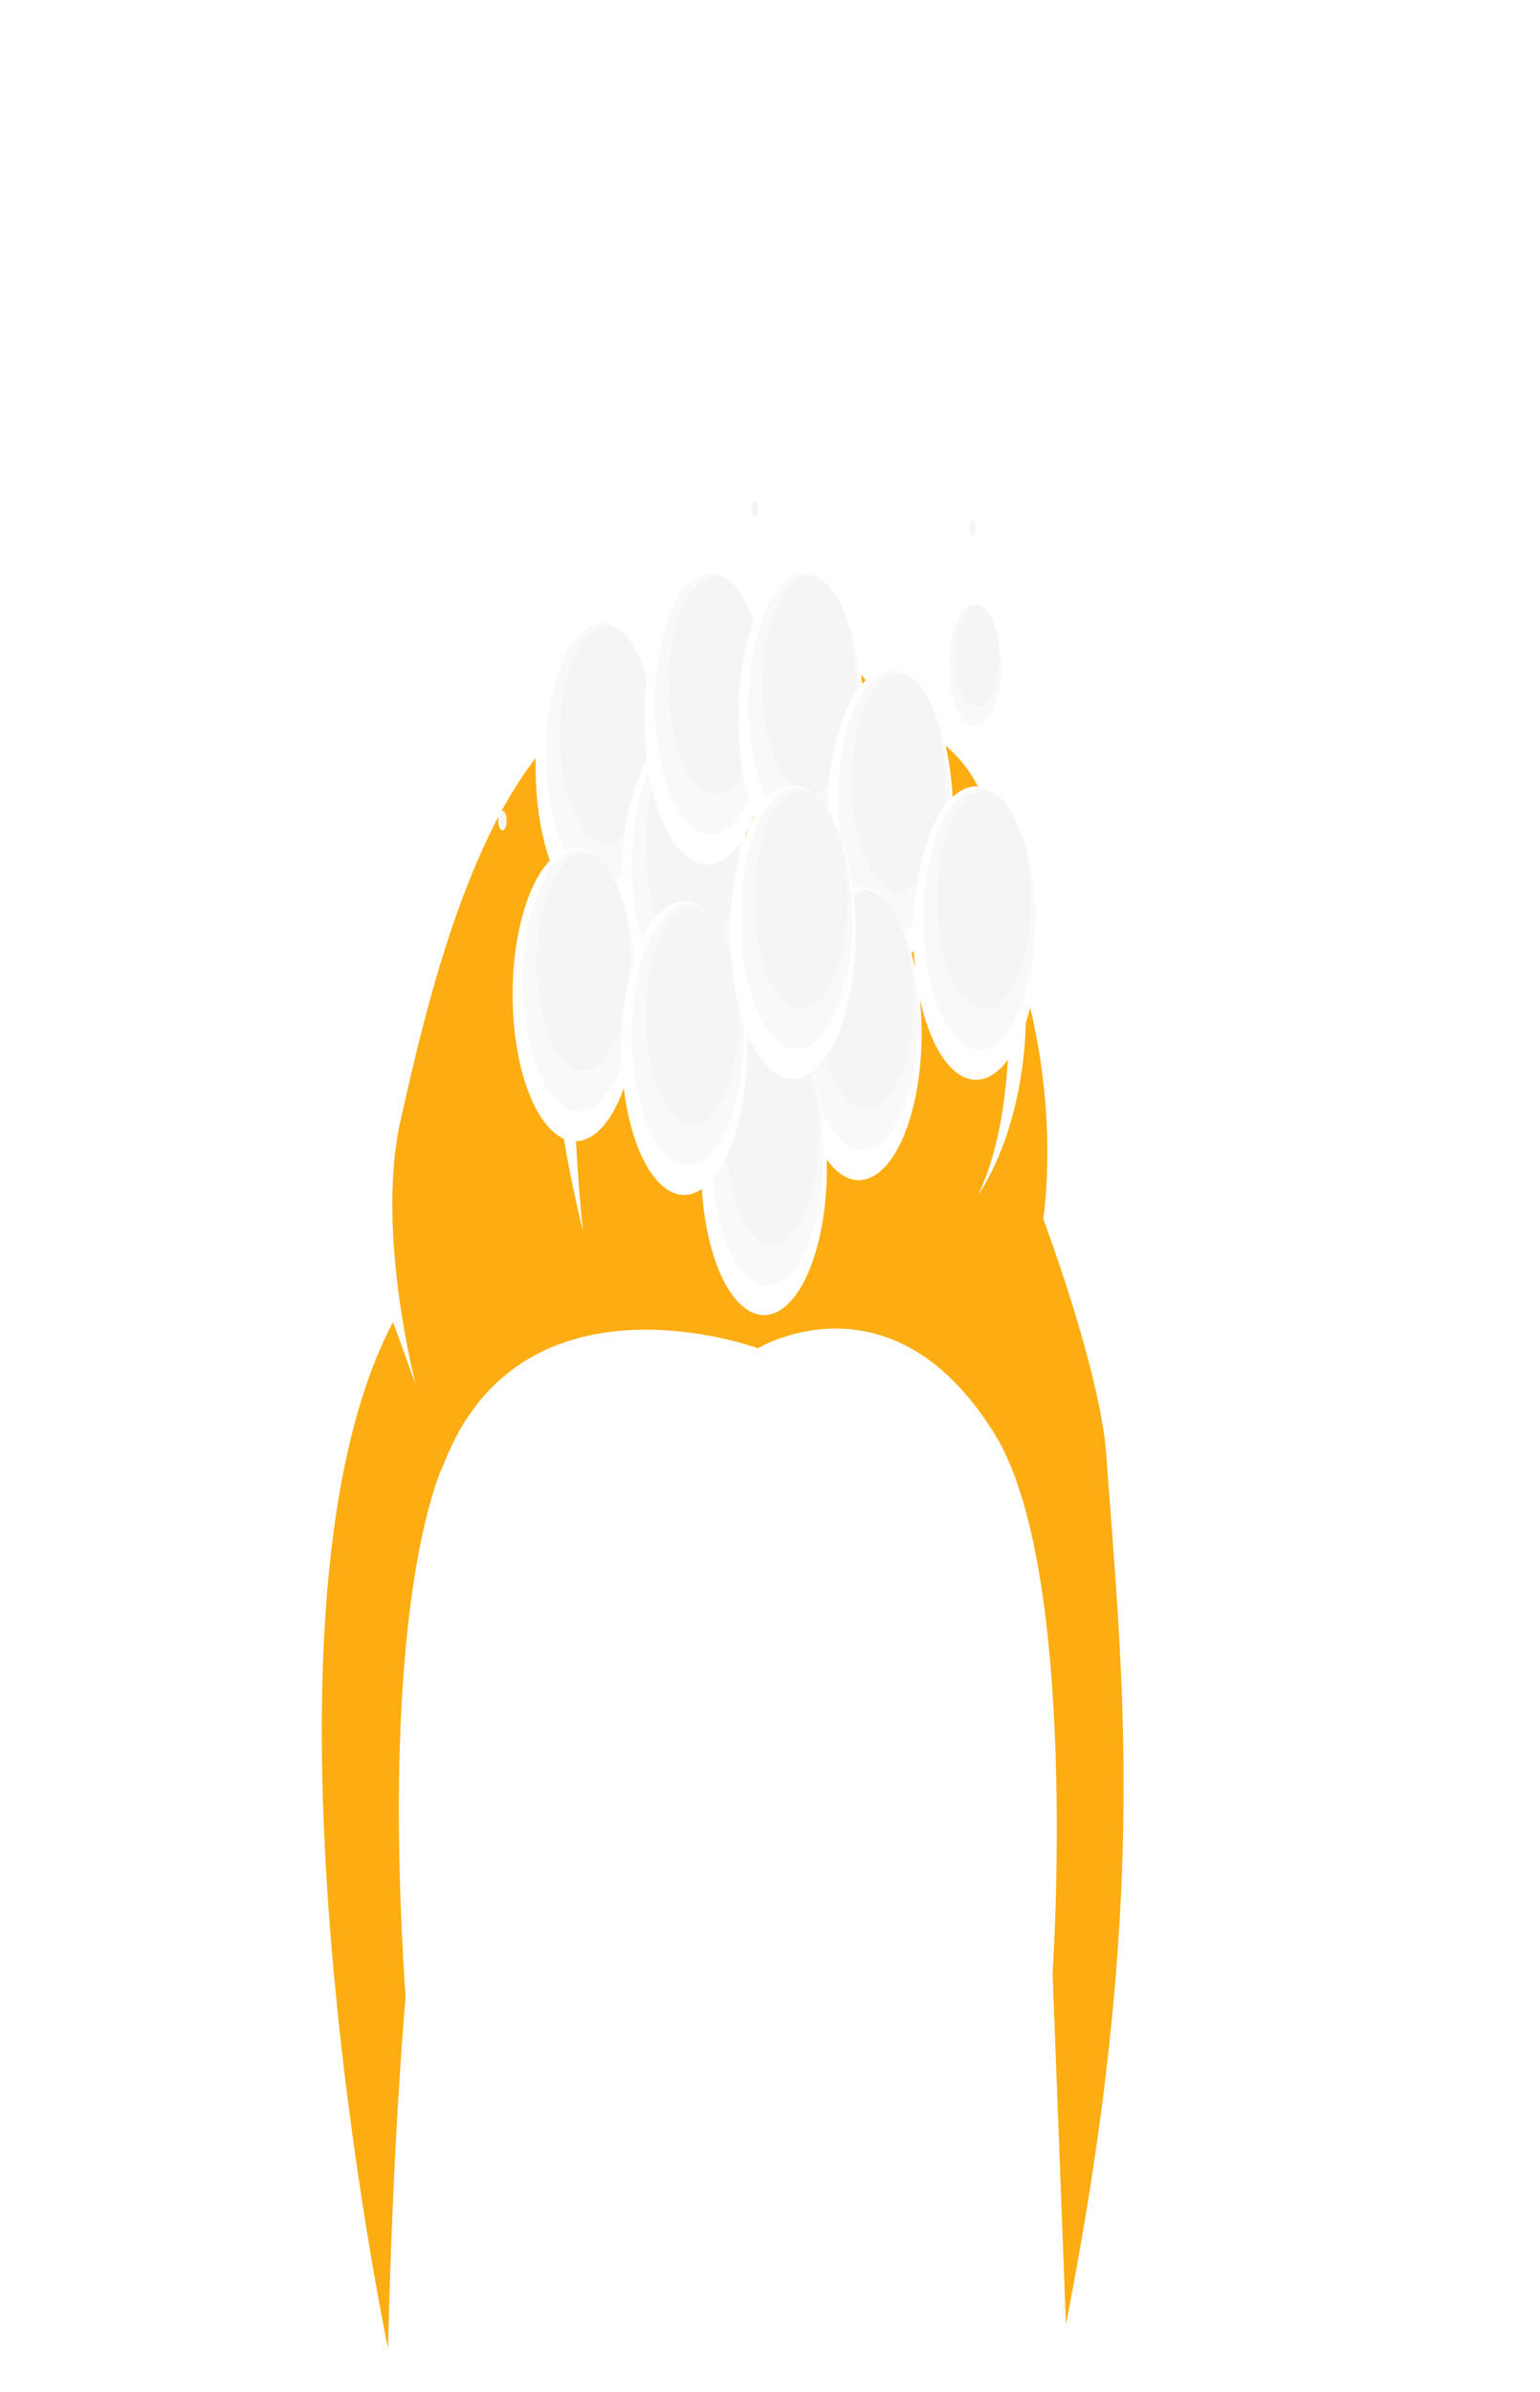 <svg width="134" height="208" viewBox="0 0 134 208" fill="none" xmlns="http://www.w3.org/2000/svg">
<path d="M33.763 204.24C33.763 204.24 20.509 140.926 34.2 114.97L36.167 120.406C36.167 120.406 32.671 107.077 34.856 97.431C37.041 87.785 41.264 68.668 50.732 61.828C50.732 61.828 43.886 79.367 50.732 107.077C50.732 107.077 44.105 49.2 67.263 54.988C67.263 54.988 59.325 66.739 63.258 90.591C63.258 90.591 62.967 59.724 73.817 57.444L78.697 62.88C78.697 62.88 85.105 64.459 86.416 72.527C87.727 80.419 89.257 95.326 85.105 103.92C85.105 103.92 89.693 97.782 89.257 86.207C89.257 86.207 92.097 95.326 90.786 106.025C90.786 106.025 95.665 119.003 96.248 126.369C97.704 146.363 99.962 165.305 92.752 202.135L91.587 171.619C91.587 171.619 93.99 136.542 86.489 124.616C77.532 110.234 65.952 117.25 65.952 117.25C65.952 117.25 45.488 109.708 38.643 127.246C38.643 127.246 32.889 138.12 35.293 173.723C35.293 173.548 34.2 185.649 33.763 204.24Z" fill="#FDAD11"/>
<g filter="url(#filter0_d_487_3023)">
<ellipse cx="11.382" cy="7.943" rx="11.382" ry="7.943" transform="matrix(0.24 -0.971 0.596 0.803 44.605 67.422)" fill="white"/>
<ellipse cx="10.137" cy="7.074" rx="10.137" ry="7.074" transform="matrix(0.24 -0.971 0.596 0.803 45.721 65.703)" fill="#F9F9F9"/>
<ellipse cx="8.452" cy="5.898" rx="8.452" ry="5.898" transform="matrix(0.24 -0.971 0.596 0.803 47.23 63.375)" fill="#F6F5F5"/>
</g>
<g filter="url(#filter1_d_487_3023)">
<ellipse cx="11.382" cy="7.943" rx="11.382" ry="7.943" transform="matrix(0.24 -0.971 0.596 0.803 52.07 77.066)" fill="white"/>
<ellipse cx="10.137" cy="7.074" rx="10.137" ry="7.074" transform="matrix(0.24 -0.971 0.596 0.803 53.185 75.346)" fill="#F9F9F9"/>
<ellipse cx="8.452" cy="5.898" rx="8.452" ry="5.898" transform="matrix(0.24 -0.971 0.596 0.803 54.695 73.019)" fill="#F6F5F5"/>
</g>
<g filter="url(#filter2_d_487_3023)">
<ellipse cx="11.382" cy="7.943" rx="11.382" ry="7.943" transform="matrix(0.24 -0.971 0.596 0.803 54.07 63.099)" fill="white"/>
<ellipse cx="10.137" cy="7.074" rx="10.137" ry="7.074" transform="matrix(0.24 -0.971 0.596 0.803 55.185 61.379)" fill="#F9F9F9"/>
<ellipse cx="8.452" cy="5.898" rx="8.452" ry="5.898" transform="matrix(0.24 -0.971 0.596 0.803 56.695 59.052)" fill="#F6F5F5"/>
</g>
<g filter="url(#filter3_d_487_3023)">
<ellipse cx="11.382" cy="7.943" rx="11.382" ry="7.943" transform="matrix(0.24 -0.971 0.596 0.803 62.238 63.099)" fill="white"/>
<ellipse cx="10.137" cy="7.074" rx="10.137" ry="7.074" transform="matrix(0.24 -0.971 0.596 0.803 63.353 61.379)" fill="#F9F9F9"/>
<ellipse cx="8.452" cy="5.898" rx="8.452" ry="5.898" transform="matrix(0.24 -0.971 0.596 0.803 64.863 59.052)" fill="#F6F5F5"/>
</g>
<g filter="url(#filter4_d_487_3023)">
<ellipse cx="11.382" cy="7.943" rx="11.382" ry="7.943" transform="matrix(0.24 -0.971 0.596 0.803 70.001 71.56)" fill="white"/>
<ellipse cx="10.137" cy="7.074" rx="10.137" ry="7.074" transform="matrix(0.24 -0.971 0.596 0.803 71.117 69.84)" fill="#F9F9F9"/>
<ellipse cx="8.452" cy="5.898" rx="8.452" ry="5.898" transform="matrix(0.24 -0.971 0.596 0.803 72.626 67.513)" fill="#F6F5F5"/>
</g>
<g filter="url(#filter5_d_487_3023)">
<ellipse cx="11.382" cy="7.943" rx="11.382" ry="7.943" transform="matrix(0.24 -0.971 0.596 0.803 67.263 90.544)" fill="white"/>
<ellipse cx="10.137" cy="7.074" rx="10.137" ry="7.074" transform="matrix(0.24 -0.971 0.596 0.803 68.378 88.824)" fill="#F9F9F9"/>
<ellipse cx="8.452" cy="5.898" rx="8.452" ry="5.898" transform="matrix(0.24 -0.971 0.596 0.803 69.888 86.497)" fill="#F6F5F5"/>
</g>
<g filter="url(#filter6_d_487_3023)">
<ellipse cx="11.382" cy="7.943" rx="11.382" ry="7.943" transform="matrix(0.24 -0.971 0.596 0.803 59.017 102.28)" fill="white"/>
<ellipse cx="10.137" cy="7.074" rx="10.137" ry="7.074" transform="matrix(0.24 -0.971 0.596 0.803 60.132 100.561)" fill="#F9F9F9"/>
<ellipse cx="8.452" cy="5.898" rx="8.452" ry="5.898" transform="matrix(0.24 -0.971 0.596 0.803 61.642 98.233)" fill="#F6F5F5"/>
</g>
<g filter="url(#filter7_d_487_3023)">
<ellipse cx="11.382" cy="7.943" rx="11.382" ry="7.943" transform="matrix(0.24 -0.971 0.596 0.803 42.605 87.163)" fill="white"/>
<ellipse cx="10.137" cy="7.074" rx="10.137" ry="7.074" transform="matrix(0.24 -0.971 0.596 0.803 43.72 85.444)" fill="#F9F9F9"/>
<ellipse cx="8.452" cy="5.898" rx="8.452" ry="5.898" transform="matrix(0.24 -0.971 0.596 0.803 45.23 83.117)" fill="#F6F5F5"/>
</g>
<g filter="url(#filter8_d_487_3023)">
<ellipse cx="11.382" cy="7.943" rx="11.382" ry="7.943" transform="matrix(0.24 -0.971 0.596 0.803 52.07 91.833)" fill="white"/>
<ellipse cx="10.137" cy="7.074" rx="10.137" ry="7.074" transform="matrix(0.24 -0.971 0.596 0.803 53.185 90.114)" fill="#F9F9F9"/>
<ellipse cx="8.452" cy="5.898" rx="8.452" ry="5.898" transform="matrix(0.24 -0.971 0.596 0.803 54.695 87.786)" fill="#F6F5F5"/>
</g>
<g filter="url(#filter9_d_487_3023)">
<ellipse cx="11.382" cy="7.943" rx="11.382" ry="7.943" transform="matrix(0.24 -0.971 0.596 0.803 61.534 81.736)" fill="white"/>
<ellipse cx="10.137" cy="7.074" rx="10.137" ry="7.074" transform="matrix(0.24 -0.971 0.596 0.803 62.65 80.017)" fill="#F9F9F9"/>
<ellipse cx="8.452" cy="5.898" rx="8.452" ry="5.898" transform="matrix(0.24 -0.971 0.596 0.803 64.16 77.689)" fill="#F6F5F5"/>
</g>
<g filter="url(#filter10_d_487_3023)">
<ellipse cx="11.382" cy="7.943" rx="11.382" ry="7.943" transform="matrix(0.24 -0.971 0.596 0.803 77.466 81.824)" fill="white"/>
<ellipse cx="10.137" cy="7.074" rx="10.137" ry="7.074" transform="matrix(0.24 -0.971 0.596 0.803 78.581 80.104)" fill="#F9F9F9"/>
<ellipse cx="8.452" cy="5.898" rx="8.452" ry="5.898" transform="matrix(0.24 -0.971 0.596 0.803 80.091 77.777)" fill="#F6F5F5"/>
</g>
<g filter="url(#filter11_d_487_3023)">
<ellipse cx="5.324" cy="3.715" rx="5.324" ry="3.715" transform="matrix(0.24 -0.971 0.596 0.803 81.207 56.61)" fill="white"/>
<ellipse cx="4.742" cy="3.309" rx="4.742" ry="3.309" transform="matrix(0.24 -0.971 0.596 0.803 81.728 55.805)" fill="#F9F9F9"/>
<ellipse cx="3.953" cy="2.759" rx="3.953" ry="2.759" transform="matrix(0.24 -0.971 0.596 0.803 82.435 54.717)" fill="#F6F5F5"/>
</g>
<g filter="url(#filter12_d_487_3023)">
<ellipse cx="0.753" cy="0.526" rx="0.753" ry="0.526" transform="matrix(0.24 -0.971 0.596 0.803 43.226 67.682)" fill="white"/>
<ellipse cx="0.671" cy="0.468" rx="0.671" ry="0.468" transform="matrix(0.24 -0.971 0.596 0.803 43.3 67.568)" fill="#F9F9F9"/>
<ellipse cx="0.559" cy="0.39" rx="0.559" ry="0.39" transform="matrix(0.24 -0.971 0.596 0.803 43.4 67.414)" fill="#F6F5F5"/>
</g>
<g filter="url(#filter13_d_487_3023)">
<ellipse cx="0.753" cy="0.526" rx="0.753" ry="0.526" transform="matrix(0.24 -0.971 0.596 0.803 65.154 40.683)" fill="white"/>
<ellipse cx="0.671" cy="0.468" rx="0.671" ry="0.468" transform="matrix(0.24 -0.971 0.596 0.803 65.228 40.57)" fill="#F9F9F9"/>
<ellipse cx="0.559" cy="0.39" rx="0.559" ry="0.39" transform="matrix(0.24 -0.971 0.596 0.803 65.328 40.416)" fill="#F6F5F5"/>
</g>
<g filter="url(#filter14_d_487_3023)">
<ellipse cx="0.753" cy="0.526" rx="0.753" ry="0.526" transform="matrix(0.24 -0.971 0.596 0.803 84.072 42.316)" fill="white"/>
<ellipse cx="0.671" cy="0.468" rx="0.671" ry="0.468" transform="matrix(0.24 -0.971 0.596 0.803 84.146 42.202)" fill="#F9F9F9"/>
<ellipse cx="0.559" cy="0.39" rx="0.559" ry="0.39" transform="matrix(0.24 -0.971 0.596 0.803 84.246 42.048)" fill="#F6F5F5"/>
</g>
<defs>
<filter id="filter0_d_487_3023" x="1.605" y="6.323" width="100.929" height="120.858" filterUnits="userSpaceOnUse" color-interpolation-filters="sRGB">
<feFlood flood-opacity="0" result="BackgroundImageFix"/>
<feColorMatrix in="SourceAlpha" type="matrix" values="0 0 0 0 0 0 0 0 0 0 0 0 0 0 0 0 0 0 127 0" result="hardAlpha"/>
<feMorphology radius="8" operator="dilate" in="SourceAlpha" result="effect1_dropShadow_487_3023"/>
<feOffset dy="4"/>
<feGaussianBlur stdDeviation="17.5"/>
<feComposite in2="hardAlpha" operator="out"/>
<feColorMatrix type="matrix" values="0 0 0 0 0.118 0 0 0 0 0.118 0 0 0 0 0.118 0 0 0 0.08 0"/>
<feBlend mode="normal" in2="BackgroundImageFix" result="effect1_dropShadow_487_3023"/>
<feBlend mode="normal" in="SourceGraphic" in2="effect1_dropShadow_487_3023" result="shape"/>
</filter>
<filter id="filter1_d_487_3023" x="9.07" y="15.967" width="100.929" height="120.858" filterUnits="userSpaceOnUse" color-interpolation-filters="sRGB">
<feFlood flood-opacity="0" result="BackgroundImageFix"/>
<feColorMatrix in="SourceAlpha" type="matrix" values="0 0 0 0 0 0 0 0 0 0 0 0 0 0 0 0 0 0 127 0" result="hardAlpha"/>
<feMorphology radius="8" operator="dilate" in="SourceAlpha" result="effect1_dropShadow_487_3023"/>
<feOffset dy="4"/>
<feGaussianBlur stdDeviation="17.5"/>
<feComposite in2="hardAlpha" operator="out"/>
<feColorMatrix type="matrix" values="0 0 0 0 0.118 0 0 0 0 0.118 0 0 0 0 0.118 0 0 0 0.08 0"/>
<feBlend mode="normal" in2="BackgroundImageFix" result="effect1_dropShadow_487_3023"/>
<feBlend mode="normal" in="SourceGraphic" in2="effect1_dropShadow_487_3023" result="shape"/>
</filter>
<filter id="filter2_d_487_3023" x="11.07" y="2" width="100.929" height="120.858" filterUnits="userSpaceOnUse" color-interpolation-filters="sRGB">
<feFlood flood-opacity="0" result="BackgroundImageFix"/>
<feColorMatrix in="SourceAlpha" type="matrix" values="0 0 0 0 0 0 0 0 0 0 0 0 0 0 0 0 0 0 127 0" result="hardAlpha"/>
<feMorphology radius="8" operator="dilate" in="SourceAlpha" result="effect1_dropShadow_487_3023"/>
<feOffset dy="4"/>
<feGaussianBlur stdDeviation="17.5"/>
<feComposite in2="hardAlpha" operator="out"/>
<feColorMatrix type="matrix" values="0 0 0 0 0.118 0 0 0 0 0.118 0 0 0 0 0.118 0 0 0 0.08 0"/>
<feBlend mode="normal" in2="BackgroundImageFix" result="effect1_dropShadow_487_3023"/>
<feBlend mode="normal" in="SourceGraphic" in2="effect1_dropShadow_487_3023" result="shape"/>
</filter>
<filter id="filter3_d_487_3023" x="19.238" y="2" width="100.929" height="120.858" filterUnits="userSpaceOnUse" color-interpolation-filters="sRGB">
<feFlood flood-opacity="0" result="BackgroundImageFix"/>
<feColorMatrix in="SourceAlpha" type="matrix" values="0 0 0 0 0 0 0 0 0 0 0 0 0 0 0 0 0 0 127 0" result="hardAlpha"/>
<feMorphology radius="8" operator="dilate" in="SourceAlpha" result="effect1_dropShadow_487_3023"/>
<feOffset dy="4"/>
<feGaussianBlur stdDeviation="17.5"/>
<feComposite in2="hardAlpha" operator="out"/>
<feColorMatrix type="matrix" values="0 0 0 0 0.118 0 0 0 0 0.118 0 0 0 0 0.118 0 0 0 0.08 0"/>
<feBlend mode="normal" in2="BackgroundImageFix" result="effect1_dropShadow_487_3023"/>
<feBlend mode="normal" in="SourceGraphic" in2="effect1_dropShadow_487_3023" result="shape"/>
</filter>
<filter id="filter4_d_487_3023" x="27.001" y="10.461" width="100.929" height="120.858" filterUnits="userSpaceOnUse" color-interpolation-filters="sRGB">
<feFlood flood-opacity="0" result="BackgroundImageFix"/>
<feColorMatrix in="SourceAlpha" type="matrix" values="0 0 0 0 0 0 0 0 0 0 0 0 0 0 0 0 0 0 127 0" result="hardAlpha"/>
<feMorphology radius="8" operator="dilate" in="SourceAlpha" result="effect1_dropShadow_487_3023"/>
<feOffset dy="4"/>
<feGaussianBlur stdDeviation="17.5"/>
<feComposite in2="hardAlpha" operator="out"/>
<feColorMatrix type="matrix" values="0 0 0 0 0.118 0 0 0 0 0.118 0 0 0 0 0.118 0 0 0 0.08 0"/>
<feBlend mode="normal" in2="BackgroundImageFix" result="effect1_dropShadow_487_3023"/>
<feBlend mode="normal" in="SourceGraphic" in2="effect1_dropShadow_487_3023" result="shape"/>
</filter>
<filter id="filter5_d_487_3023" x="24.263" y="29.445" width="100.929" height="120.858" filterUnits="userSpaceOnUse" color-interpolation-filters="sRGB">
<feFlood flood-opacity="0" result="BackgroundImageFix"/>
<feColorMatrix in="SourceAlpha" type="matrix" values="0 0 0 0 0 0 0 0 0 0 0 0 0 0 0 0 0 0 127 0" result="hardAlpha"/>
<feMorphology radius="8" operator="dilate" in="SourceAlpha" result="effect1_dropShadow_487_3023"/>
<feOffset dy="4"/>
<feGaussianBlur stdDeviation="17.5"/>
<feComposite in2="hardAlpha" operator="out"/>
<feColorMatrix type="matrix" values="0 0 0 0 0.118 0 0 0 0 0.118 0 0 0 0 0.118 0 0 0 0.08 0"/>
<feBlend mode="normal" in2="BackgroundImageFix" result="effect1_dropShadow_487_3023"/>
<feBlend mode="normal" in="SourceGraphic" in2="effect1_dropShadow_487_3023" result="shape"/>
</filter>
<filter id="filter6_d_487_3023" x="16.017" y="41.181" width="100.929" height="120.858" filterUnits="userSpaceOnUse" color-interpolation-filters="sRGB">
<feFlood flood-opacity="0" result="BackgroundImageFix"/>
<feColorMatrix in="SourceAlpha" type="matrix" values="0 0 0 0 0 0 0 0 0 0 0 0 0 0 0 0 0 0 127 0" result="hardAlpha"/>
<feMorphology radius="8" operator="dilate" in="SourceAlpha" result="effect1_dropShadow_487_3023"/>
<feOffset dy="4"/>
<feGaussianBlur stdDeviation="17.5"/>
<feComposite in2="hardAlpha" operator="out"/>
<feColorMatrix type="matrix" values="0 0 0 0 0.118 0 0 0 0 0.118 0 0 0 0 0.118 0 0 0 0.08 0"/>
<feBlend mode="normal" in2="BackgroundImageFix" result="effect1_dropShadow_487_3023"/>
<feBlend mode="normal" in="SourceGraphic" in2="effect1_dropShadow_487_3023" result="shape"/>
</filter>
<filter id="filter7_d_487_3023" x="-0.395" y="26.064" width="100.929" height="120.858" filterUnits="userSpaceOnUse" color-interpolation-filters="sRGB">
<feFlood flood-opacity="0" result="BackgroundImageFix"/>
<feColorMatrix in="SourceAlpha" type="matrix" values="0 0 0 0 0 0 0 0 0 0 0 0 0 0 0 0 0 0 127 0" result="hardAlpha"/>
<feMorphology radius="8" operator="dilate" in="SourceAlpha" result="effect1_dropShadow_487_3023"/>
<feOffset dy="4"/>
<feGaussianBlur stdDeviation="17.5"/>
<feComposite in2="hardAlpha" operator="out"/>
<feColorMatrix type="matrix" values="0 0 0 0 0.118 0 0 0 0 0.118 0 0 0 0 0.118 0 0 0 0.08 0"/>
<feBlend mode="normal" in2="BackgroundImageFix" result="effect1_dropShadow_487_3023"/>
<feBlend mode="normal" in="SourceGraphic" in2="effect1_dropShadow_487_3023" result="shape"/>
</filter>
<filter id="filter8_d_487_3023" x="9.07" y="30.734" width="100.929" height="120.858" filterUnits="userSpaceOnUse" color-interpolation-filters="sRGB">
<feFlood flood-opacity="0" result="BackgroundImageFix"/>
<feColorMatrix in="SourceAlpha" type="matrix" values="0 0 0 0 0 0 0 0 0 0 0 0 0 0 0 0 0 0 127 0" result="hardAlpha"/>
<feMorphology radius="8" operator="dilate" in="SourceAlpha" result="effect1_dropShadow_487_3023"/>
<feOffset dy="4"/>
<feGaussianBlur stdDeviation="17.5"/>
<feComposite in2="hardAlpha" operator="out"/>
<feColorMatrix type="matrix" values="0 0 0 0 0.118 0 0 0 0 0.118 0 0 0 0 0.118 0 0 0 0.08 0"/>
<feBlend mode="normal" in2="BackgroundImageFix" result="effect1_dropShadow_487_3023"/>
<feBlend mode="normal" in="SourceGraphic" in2="effect1_dropShadow_487_3023" result="shape"/>
</filter>
<filter id="filter9_d_487_3023" x="18.534" y="20.637" width="100.929" height="120.858" filterUnits="userSpaceOnUse" color-interpolation-filters="sRGB">
<feFlood flood-opacity="0" result="BackgroundImageFix"/>
<feColorMatrix in="SourceAlpha" type="matrix" values="0 0 0 0 0 0 0 0 0 0 0 0 0 0 0 0 0 0 127 0" result="hardAlpha"/>
<feMorphology radius="8" operator="dilate" in="SourceAlpha" result="effect1_dropShadow_487_3023"/>
<feOffset dy="4"/>
<feGaussianBlur stdDeviation="17.5"/>
<feComposite in2="hardAlpha" operator="out"/>
<feColorMatrix type="matrix" values="0 0 0 0 0.118 0 0 0 0 0.118 0 0 0 0 0.118 0 0 0 0.08 0"/>
<feBlend mode="normal" in2="BackgroundImageFix" result="effect1_dropShadow_487_3023"/>
<feBlend mode="normal" in="SourceGraphic" in2="effect1_dropShadow_487_3023" result="shape"/>
</filter>
<filter id="filter10_d_487_3023" x="34.466" y="20.725" width="100.929" height="120.858" filterUnits="userSpaceOnUse" color-interpolation-filters="sRGB">
<feFlood flood-opacity="0" result="BackgroundImageFix"/>
<feColorMatrix in="SourceAlpha" type="matrix" values="0 0 0 0 0 0 0 0 0 0 0 0 0 0 0 0 0 0 127 0" result="hardAlpha"/>
<feMorphology radius="8" operator="dilate" in="SourceAlpha" result="effect1_dropShadow_487_3023"/>
<feOffset dy="4"/>
<feGaussianBlur stdDeviation="17.5"/>
<feComposite in2="hardAlpha" operator="out"/>
<feColorMatrix type="matrix" values="0 0 0 0 0.118 0 0 0 0 0.118 0 0 0 0 0.118 0 0 0 0.08 0"/>
<feBlend mode="normal" in2="BackgroundImageFix" result="effect1_dropShadow_487_3023"/>
<feBlend mode="normal" in="SourceGraphic" in2="effect1_dropShadow_487_3023" result="shape"/>
</filter>
<filter id="filter11_d_487_3023" x="38.207" y="7.273" width="92.983" height="102.305" filterUnits="userSpaceOnUse" color-interpolation-filters="sRGB">
<feFlood flood-opacity="0" result="BackgroundImageFix"/>
<feColorMatrix in="SourceAlpha" type="matrix" values="0 0 0 0 0 0 0 0 0 0 0 0 0 0 0 0 0 0 127 0" result="hardAlpha"/>
<feMorphology radius="8" operator="dilate" in="SourceAlpha" result="effect1_dropShadow_487_3023"/>
<feOffset dy="4"/>
<feGaussianBlur stdDeviation="17.5"/>
<feComposite in2="hardAlpha" operator="out"/>
<feColorMatrix type="matrix" values="0 0 0 0 0.118 0 0 0 0 0.118 0 0 0 0 0.118 0 0 0 0.08 0"/>
<feBlend mode="normal" in2="BackgroundImageFix" result="effect1_dropShadow_487_3023"/>
<feBlend mode="normal" in="SourceGraphic" in2="effect1_dropShadow_487_3023" result="shape"/>
</filter>
<filter id="filter12_d_487_3023" x="0.226" y="27.219" width="86.988" height="88.307" filterUnits="userSpaceOnUse" color-interpolation-filters="sRGB">
<feFlood flood-opacity="0" result="BackgroundImageFix"/>
<feColorMatrix in="SourceAlpha" type="matrix" values="0 0 0 0 0 0 0 0 0 0 0 0 0 0 0 0 0 0 127 0" result="hardAlpha"/>
<feMorphology radius="8" operator="dilate" in="SourceAlpha" result="effect1_dropShadow_487_3023"/>
<feOffset dy="4"/>
<feGaussianBlur stdDeviation="17.5"/>
<feComposite in2="hardAlpha" operator="out"/>
<feColorMatrix type="matrix" values="0 0 0 0 0.118 0 0 0 0 0.118 0 0 0 0 0.118 0 0 0 0.08 0"/>
<feBlend mode="normal" in2="BackgroundImageFix" result="effect1_dropShadow_487_3023"/>
<feBlend mode="normal" in="SourceGraphic" in2="effect1_dropShadow_487_3023" result="shape"/>
</filter>
<filter id="filter13_d_487_3023" x="22.154" y="0.221" width="86.988" height="88.307" filterUnits="userSpaceOnUse" color-interpolation-filters="sRGB">
<feFlood flood-opacity="0" result="BackgroundImageFix"/>
<feColorMatrix in="SourceAlpha" type="matrix" values="0 0 0 0 0 0 0 0 0 0 0 0 0 0 0 0 0 0 127 0" result="hardAlpha"/>
<feMorphology radius="8" operator="dilate" in="SourceAlpha" result="effect1_dropShadow_487_3023"/>
<feOffset dy="4"/>
<feGaussianBlur stdDeviation="17.5"/>
<feComposite in2="hardAlpha" operator="out"/>
<feColorMatrix type="matrix" values="0 0 0 0 0.118 0 0 0 0 0.118 0 0 0 0 0.118 0 0 0 0.08 0"/>
<feBlend mode="normal" in2="BackgroundImageFix" result="effect1_dropShadow_487_3023"/>
<feBlend mode="normal" in="SourceGraphic" in2="effect1_dropShadow_487_3023" result="shape"/>
</filter>
<filter id="filter14_d_487_3023" x="41.072" y="1.854" width="86.988" height="88.307" filterUnits="userSpaceOnUse" color-interpolation-filters="sRGB">
<feFlood flood-opacity="0" result="BackgroundImageFix"/>
<feColorMatrix in="SourceAlpha" type="matrix" values="0 0 0 0 0 0 0 0 0 0 0 0 0 0 0 0 0 0 127 0" result="hardAlpha"/>
<feMorphology radius="8" operator="dilate" in="SourceAlpha" result="effect1_dropShadow_487_3023"/>
<feOffset dy="4"/>
<feGaussianBlur stdDeviation="17.5"/>
<feComposite in2="hardAlpha" operator="out"/>
<feColorMatrix type="matrix" values="0 0 0 0 0.118 0 0 0 0 0.118 0 0 0 0 0.118 0 0 0 0.08 0"/>
<feBlend mode="normal" in2="BackgroundImageFix" result="effect1_dropShadow_487_3023"/>
<feBlend mode="normal" in="SourceGraphic" in2="effect1_dropShadow_487_3023" result="shape"/>
</filter>
</defs>
</svg>
